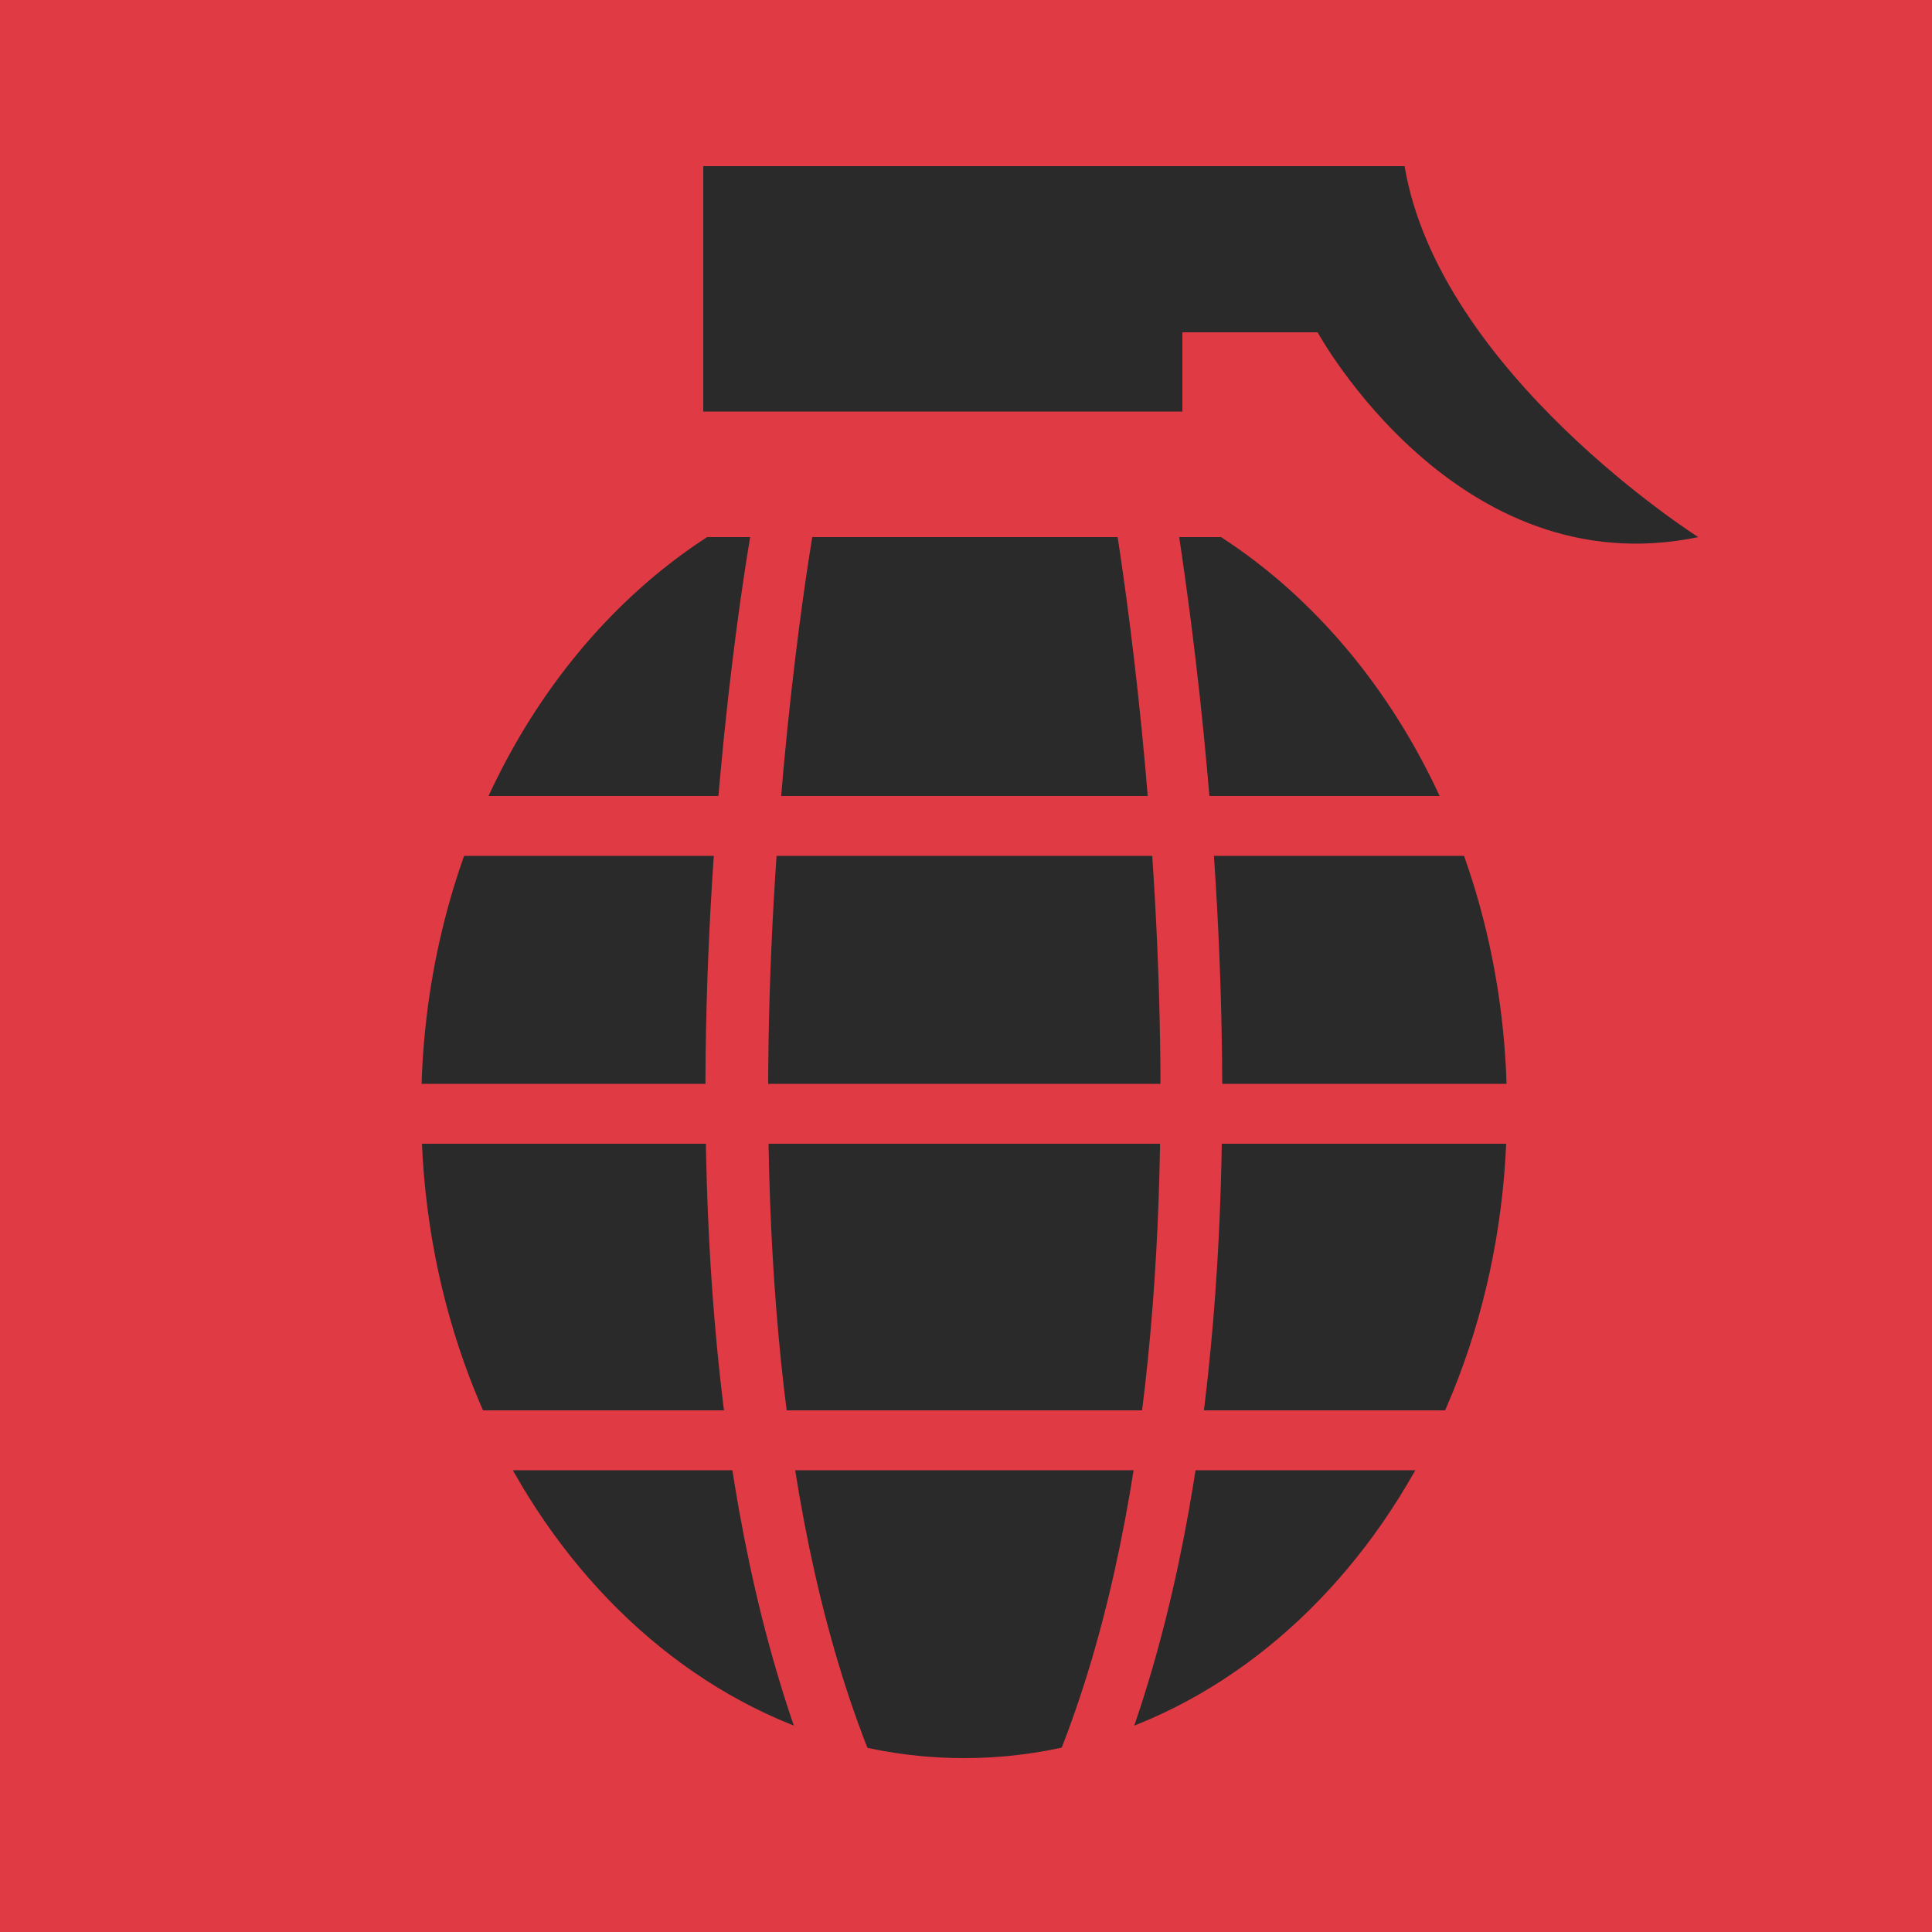 <?xml version="1.0" encoding="utf-8"?>
<!-- Generator: Adobe Illustrator 16.0.0, SVG Export Plug-In . SVG Version: 6.00 Build 0)  -->
<!DOCTYPE svg PUBLIC "-//W3C//DTD SVG 1.1//EN" "http://www.w3.org/Graphics/SVG/1.1/DTD/svg11.dtd">
<svg version="1.1" id="Layer_1" xmlns="http://www.w3.org/2000/svg" xmlns:xlink="http://www.w3.org/1999/xlink" x="0px" y="0px"
	 width="100px" height="100px" viewBox="0 0 100 100" enable-background="new 0 0 100 100" xml:space="preserve">
<g>
	<rect fill="#E03A45" width="100" height="100"/>
</g>
<g>
	<g>
		<path fill="#2A2A2A" d="M63.2,27.8H36.6c-8.8,5.7-14.8,16.8-14.8,29.6C21.8,76,34.4,91,49.9,91S78,76,78,57.4
			C78,44.6,72,33.5,63.2,27.8z"/>
	</g>
	<g>
		<path fill="#2A2A2A" d="M72.7,8.6h-4.5H36.4v12.7h24.8v-4.1h7c0,0,7.2,13.2,19.7,10.6C87.9,27.8,74.5,19.3,72.7,8.6z"/>
	</g>
	<g>
		<rect x="18.7" y="41.2" fill="#E03A45" width="62.5" height="3.1"/>
	</g>
	<g>
		<rect x="18.7" y="56.1" fill="#E03A45" width="62.5" height="3.1"/>
	</g>
	<g>
		<rect x="18.7" y="73" fill="#E03A45" width="62.5" height="3.1"/>
	</g>
	<g>
		<path fill="#E03A45" d="M43.5,95.2C31.3,70,38.7,28.1,39.1,26.3l3.1,0.6c-0.1,0.4-7.6,42.8,4.2,67L43.5,95.2z"/>
	</g>
	<g>
		<path fill="#E03A45" d="M56.3,95.2l-2.8-1.4c11.7-24.2,4.2-66.6,4.2-67l3.1-0.6C61,28.1,68.5,70,56.3,95.2z"/>
	</g>
</g>
</svg>

